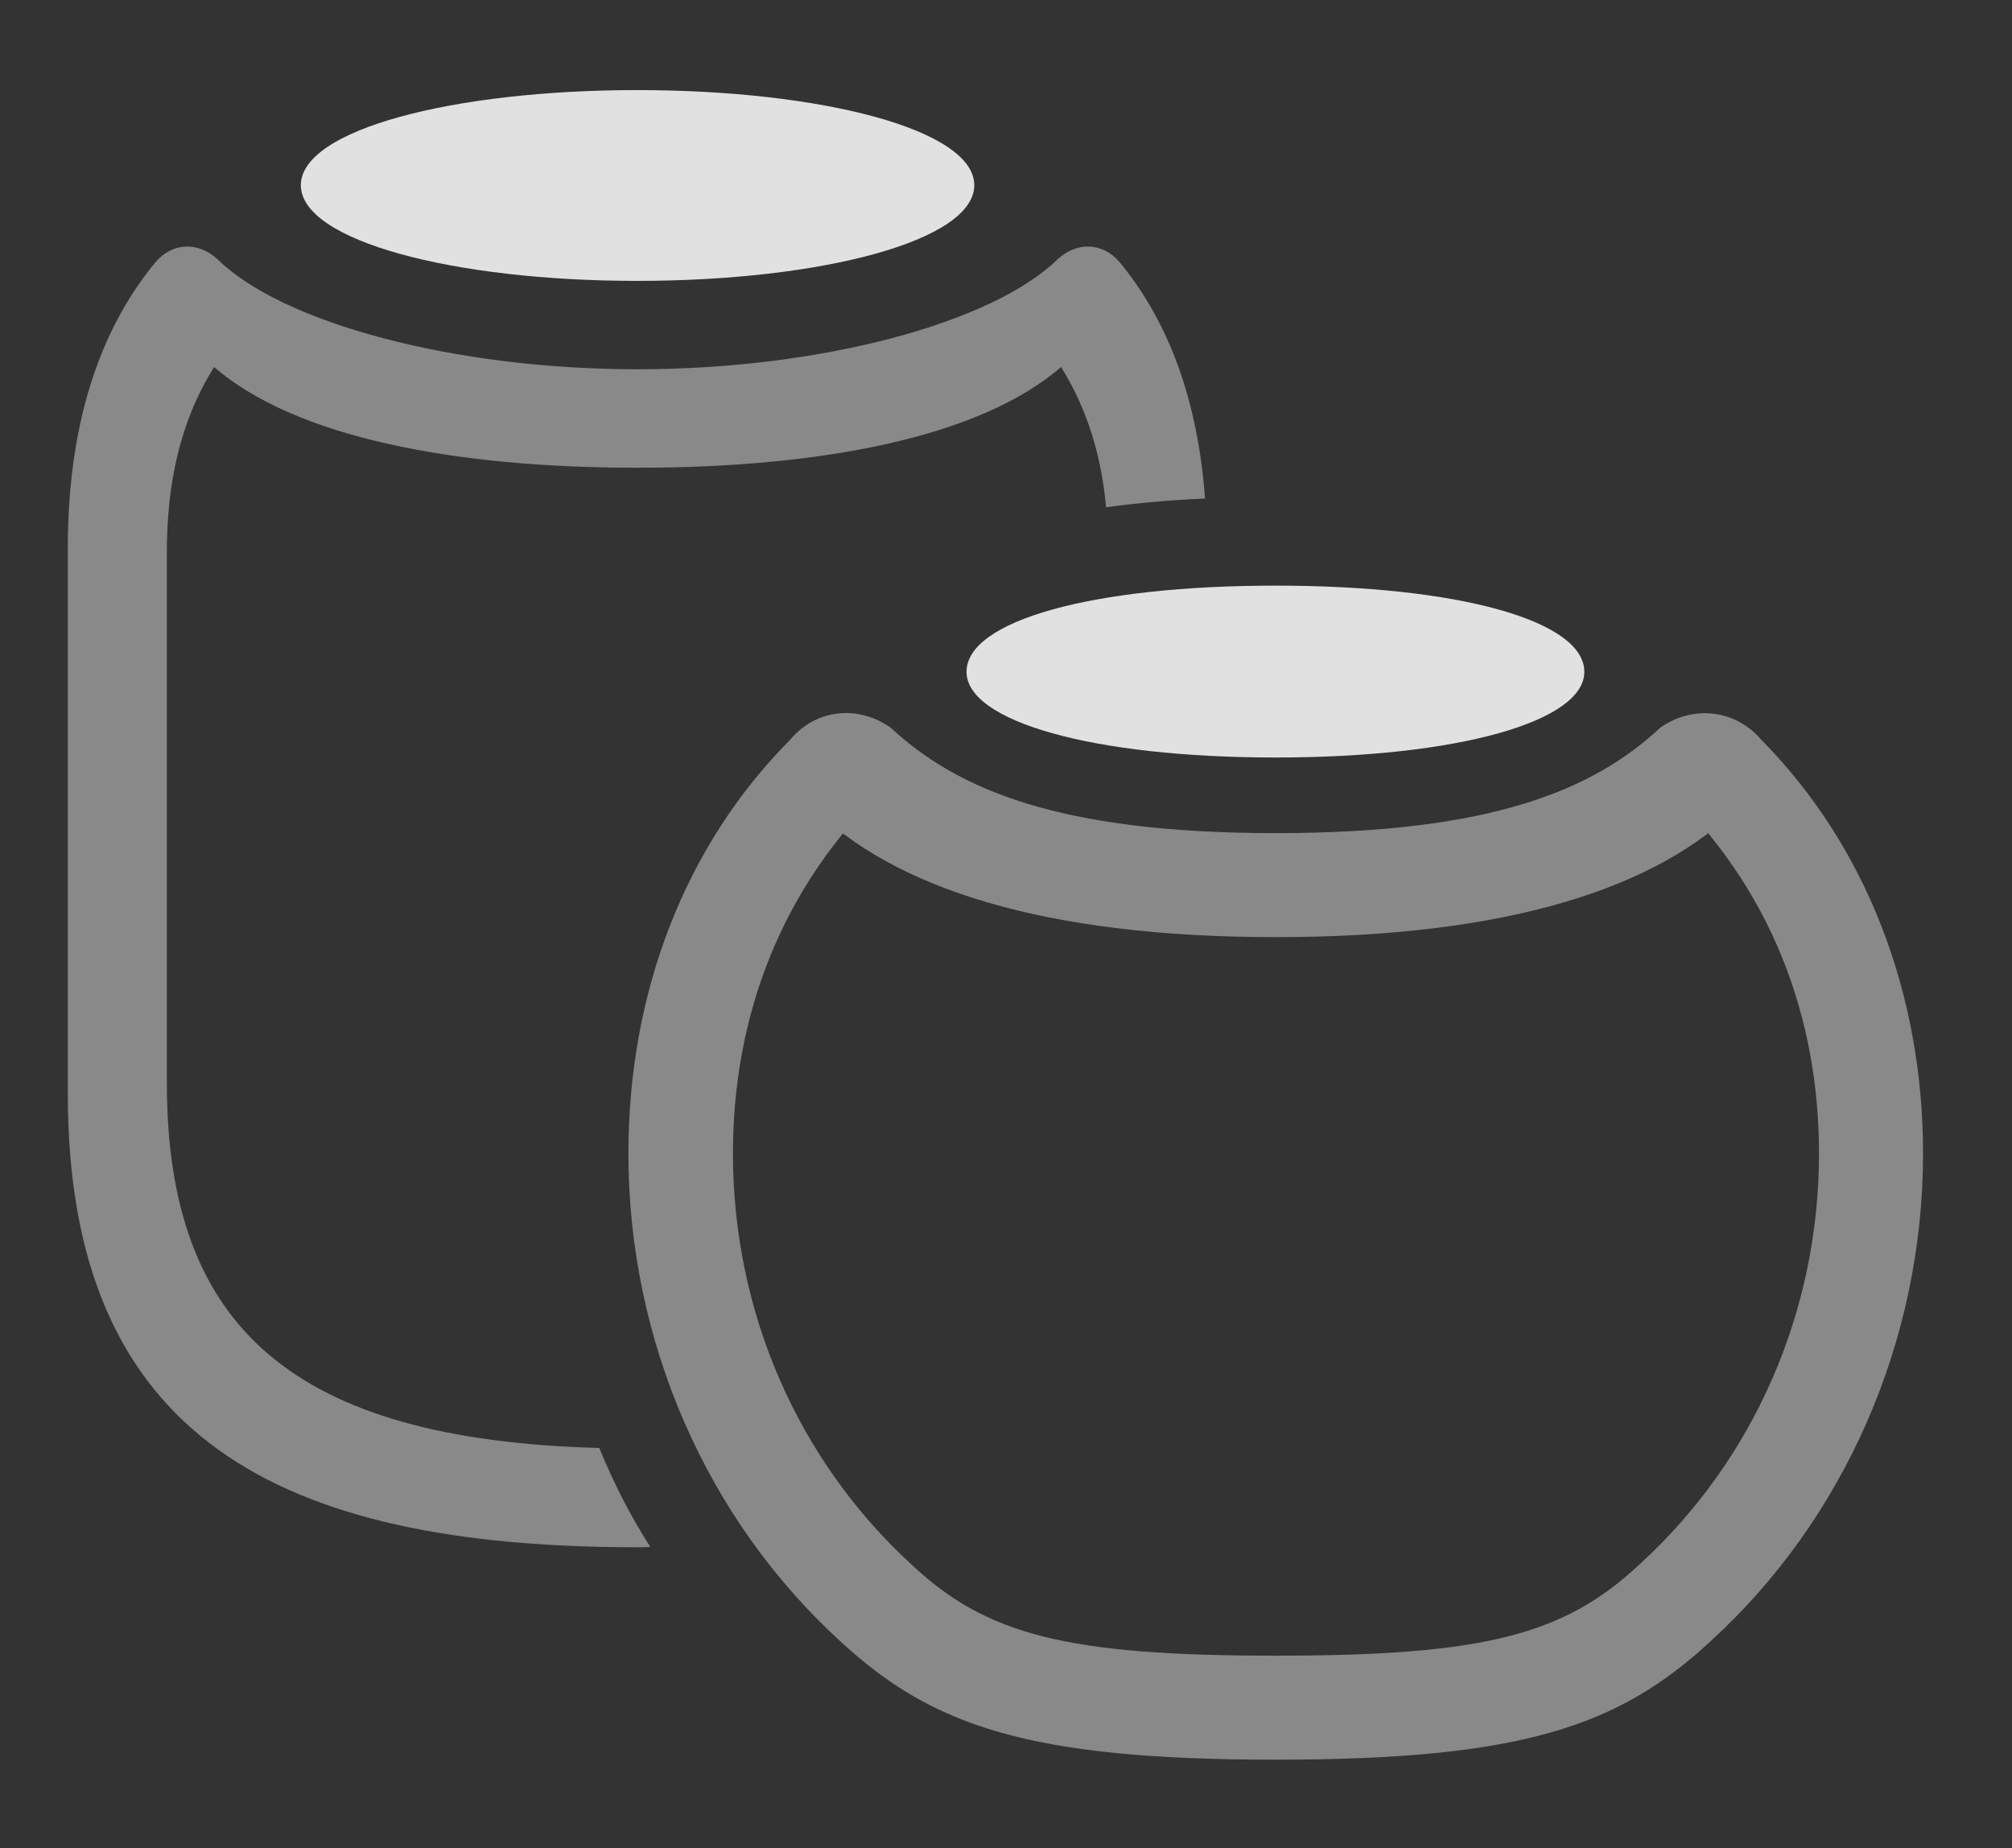 <?xml version="1.0" encoding="UTF-8"?>
<!--Generator: Apple Native CoreSVG 341-->
<!DOCTYPE svg
PUBLIC "-//W3C//DTD SVG 1.1//EN"
       "http://www.w3.org/Graphics/SVG/1.1/DTD/svg11.dtd">
<svg version="1.1" xmlns="http://www.w3.org/2000/svg" xmlns:xlink="http://www.w3.org/1999/xlink" viewBox="0 0 35.332 32.451">
 <rect x="0" y="0" width="35.332" height="32.451" fill="#333333" stroke="none"/>
 <g>
  <rect height="32.451" opacity="0" width="35.332" x="0" y="0"/>
  <path d="M19.658 4.6C20.402 5.497 21.019 6.814 21.161 8.754C20.554 8.78 19.975 8.831 19.424 8.907C19.341 8.016 19.101 7.193 18.633 6.445C17.207 7.676 14.434 8.213 11.191 8.213C7.959 8.213 5.186 7.676 3.76 6.445C3.154 7.412 2.93 8.506 2.93 9.707L2.93 19.014C2.93 23.301 5.138 25.281 10.524 25.425C10.771 26.032 11.069 26.615 11.42 27.163C11.348 27.168 11.27 27.168 11.191 27.168C4.893 27.168 1.191 25.244 1.191 19.209L1.191 9.619C1.191 7.197 1.885 5.625 2.734 4.6C3.027 4.258 3.477 4.238 3.818 4.551C4.961 5.674 7.979 6.484 11.191 6.484C14.414 6.484 17.422 5.674 18.574 4.551C18.916 4.238 19.365 4.258 19.658 4.6Z" fill="white" fill-opacity="0.425"/>
  <path d="M17.109 3.252C17.109 4.229 14.424 4.932 11.191 4.932C7.959 4.932 5.283 4.229 5.283 3.252C5.283 2.275 7.959 1.582 11.191 1.582C14.424 1.582 17.109 2.275 17.109 3.252Z" fill="white" fill-opacity="0.85"/>
  <path d="M22.402 30.898C26.729 30.898 28.428 30.312 30.039 28.818C32.373 26.689 33.77 23.564 33.77 20.254C33.77 17.432 32.764 14.844 30.928 12.988C30.479 12.461 29.736 12.373 29.16 12.773C27.988 13.867 26.201 14.629 22.402 14.629C18.604 14.629 16.816 13.867 15.635 12.773C15.059 12.373 14.326 12.451 13.877 12.988C12.031 14.844 11.035 17.422 11.035 20.254C11.035 23.564 12.422 26.689 14.756 28.818C16.367 30.312 18.076 30.898 22.402 30.898ZM22.402 29.072C18.74 29.072 17.324 28.711 16.006 27.471C14.004 25.635 12.871 23.027 12.871 20.254C12.871 17.881 13.691 15.586 15.596 13.779L14.238 14.141C15.684 15.605 18.359 16.455 22.402 16.455C26.445 16.455 29.121 15.605 30.566 14.131L29.199 13.779C31.113 15.576 31.943 17.871 31.943 20.254C31.943 23.027 30.801 25.635 28.789 27.471C27.461 28.711 26.064 29.072 22.402 29.072Z" fill="white" fill-opacity="0.425"/>
  <path d="M22.402 13.301C25.615 13.301 27.822 12.666 27.822 11.797C27.822 10.898 25.615 10.283 22.402 10.283C19.18 10.283 16.973 10.898 16.973 11.797C16.973 12.666 19.18 13.301 22.402 13.301Z" fill="white" fill-opacity="0.85"/>
 </g>
</svg>
